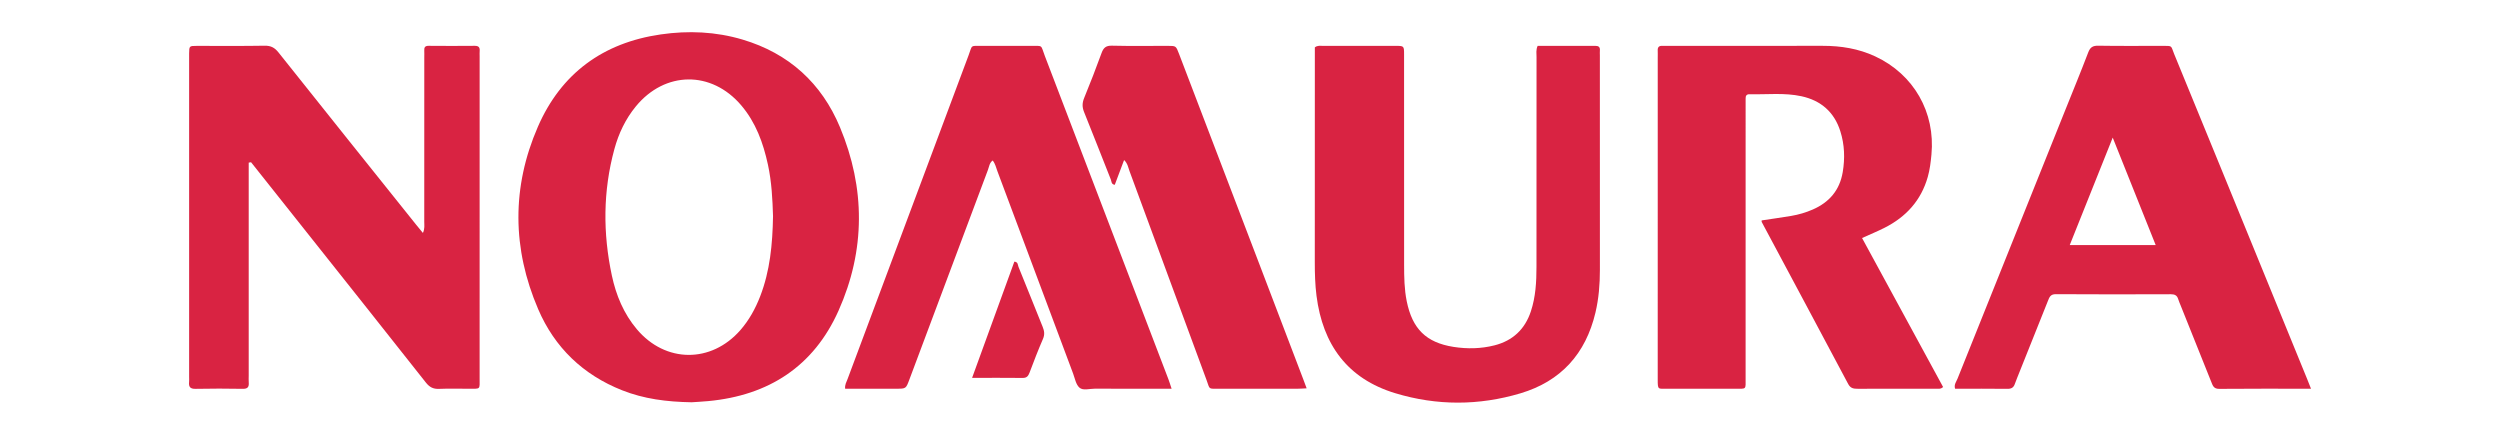 <?xml version="1.0" encoding="utf-8"?>
<!-- Generator: Adobe Illustrator 27.0.1, SVG Export Plug-In . SVG Version: 6.00 Build 0)  -->
<svg version="1.1" id="Layer_1" xmlns="http://www.w3.org/2000/svg" xmlns:xlink="http://www.w3.org/1999/xlink" x="0px" y="0px"
	 viewBox="0 0 1686 293.25" style="enable-background:new 0 0 1686 293.25;" xml:space="preserve">
<style type="text/css">
	.st0{fill:#D92342;}
</style>
<g>
	<path class="st0" d="M1255.77,160.52c18.36,33.75,36.56,67.21,54.67,100.51c-1.63,1.43-2.76,1.12-3.8,1.12
		c-17.92,0.02-35.84-0.01-53.75,0.04c-2.77,0.01-4.89-0.25-6.47-3.21c-19.37-36.48-38.89-72.88-58.35-109.31
		c-0.09-0.17-0.01-0.44-0.01-1.02c6.6-1,13.28-1.94,19.92-3.04c5.02-0.84,9.91-2.28,14.57-4.32c11.11-4.86,18.13-13,20.18-25.2
		c1.56-9.32,1.25-18.48-1.6-27.52c-4.1-13-13.1-20.79-26.18-23.65c-11.56-2.53-23.37-1.08-35.07-1.36
		c-2.04-0.05-2.69,1.07-2.64,2.92c0.05,1.77,0,3.54,0,5.31c0,61.05,0.01,122.11-0.01,183.16c0,8.01,0.78,7.2-6.97,7.21
		c-15.26,0.03-30.53,0.02-45.79,0c-6.4-0.01-6.52,0.93-6.51-6.42c0.02-38.49,0.01-76.98,0.01-115.47c0-33.85,0-67.69,0-101.54
		c0-1.55,0.07-3.1-0.01-4.64c-0.12-2.23,0.82-3.29,3.08-3.16c1.1,0.06,2.21,0,3.32,0c34.95,0,69.9,0.04,104.85-0.02
		c12.32-0.02,24.19,1.88,35.43,7.12c26,12.12,40.63,37.71,37.92,66.25c-0.48,5.07-1.07,10.11-2.47,15.02
		c-4.49,15.87-14.64,26.98-29.14,34.31C1266.09,156.07,1261,158.15,1255.77,160.52z"/>
	<path class="st0" d="M167.73,109.67c0,2.32,0,4.63,0,6.95c0,45.56,0,91.11,0,136.67c0,1.55-0.11,3.1,0.02,4.64
		c0.25,3-0.67,4.36-4.04,4.3c-10.61-0.19-21.23-0.21-31.84,0.01c-3.66,0.07-4.7-1.4-4.35-4.67c0.12-1.09,0.02-2.21,0.02-3.32
		c0-71.87,0-143.74,0-215.61c0-0.88-0.01-1.77,0-2.65c0.09-4.95,0.09-5.03,5.12-5.04c15.26-0.04,30.52,0.15,45.77-0.12
		c4.24-0.08,6.8,1.29,9.41,4.58c30.82,38.76,61.8,77.4,92.74,116.06c1.34,1.68,2.73,3.31,4.63,5.63c1.35-2.93,0.9-5.29,0.9-7.52
		c0.03-36.93,0.02-73.86,0.02-110.79c0-1.55,0.07-3.1-0.01-4.64c-0.12-2.11,0.44-3.26,2.91-3.24c10.39,0.09,20.79,0.1,31.18,0
		c2.69-0.02,3.49,1.18,3.27,3.61c-0.1,1.1-0.02,2.21-0.02,3.32c0,72.31,0.01,144.63-0.01,216.94c0,8.26,0.89,7.35-7.47,7.39
		c-6.63,0.03-13.28-0.2-19.9,0.09c-3.92,0.17-6.42-1.15-8.87-4.25c-27.39-34.71-54.92-69.3-82.42-103.93
		c-11.82-14.88-23.65-29.77-35.47-44.65C168.81,109.51,168.27,109.59,167.73,109.67z"/>
	<path class="st0" d="M466.47,271.29c-17-0.27-32.27-2.3-46.85-8.06c-26.4-10.43-45.56-28.84-56.67-54.71
		c-17.52-40.77-17.93-82.26-0.22-122.98c15.65-36,43.91-56.7,82.89-62.33c18.61-2.69,37.1-1.9,55.16,3.48
		c31.2,9.28,53.31,29.38,65.71,59.13c17.15,41.12,17.22,82.9-0.96,123.65c-16.77,37.59-47.12,57.24-87.9,61.03
		C473.44,270.89,469.24,271.1,466.47,271.29z M521.33,145.79c-0.34-11.15-0.9-23.05-3.44-34.77c-3.17-14.63-8.17-28.44-18.03-40.01
		c-20.06-23.55-51.43-23.18-71.06,0.76c-6.98,8.51-11.59,18.26-14.46,28.78c-7.7,28.25-7.79,56.72-1.71,85.25
		c2.84,13.33,7.98,25.72,16.87,36.26c19.27,22.84,50.14,23.06,69.81,0.57c5.88-6.73,10.1-14.43,13.33-22.73
		C519.3,182.73,521,164.76,521.33,145.79z"/>
	<path class="st0" d="M1036.98,30.94c12.84,0,25.86,0.02,38.88-0.02c2.19-0.01,3.31,0.77,3.1,3.09c-0.1,1.1-0.01,2.21-0.01,3.32
		c0,48.21-0.03,96.41,0.02,144.62c0.01,9.77-0.77,19.46-3.02,28.95c-6.57,27.66-23.24,46.23-50.63,54.38
		c-28.02,8.34-56.31,8.38-84.27-0.07c-32.4-9.78-49.01-32.88-53.2-65.74c-0.95-7.47-1.15-14.97-1.15-22.5
		c0.06-46,0.03-91.99,0.03-137.99c0-2.42,0-4.84,0-7.03c1.86-1.43,3.69-1,5.42-1c16.36-0.03,32.73-0.03,49.09-0.01
		c5.63,0.01,5.67,0.05,5.67,5.82c0.01,47.32-0.02,94.65,0.03,141.97c0.01,8.17,0.12,16.34,1.76,24.42
		c3.76,18.54,12.98,27.87,31.54,30.8c9.21,1.45,18.55,1.28,27.67-1.04c12.3-3.13,20.52-10.84,24.51-22.9
		c3.24-9.78,3.79-19.93,3.79-30.12c0.02-47.1,0-94.2,0.04-141.3C1036.26,36.2,1035.72,33.74,1036.98,30.94z"/>
	<path class="st0" d="M1558.54,262.16c-21.26,0-41.59-0.1-61.93,0.09c-3.67,0.03-4.31-2.14-5.31-4.64
		c-6.87-17.22-13.78-34.41-20.68-51.62c-0.57-1.43-1.21-2.85-1.66-4.32c-0.77-2.48-2.34-3.24-4.92-3.24
		c-25.87,0.09-51.74,0.13-77.61-0.04c-3.63-0.02-4.33,2.05-5.34,4.6c-6.84,17.23-13.76,34.43-20.64,51.64
		c-0.57,1.43-1.16,2.87-1.66,4.33c-0.82,2.37-2.28,3.3-4.93,3.27c-11.71-0.15-23.42-0.06-35.34-0.06c-0.91-2.75,0.8-4.73,1.64-6.82
		c24.21-60.43,48.47-120.84,72.71-181.25c5.18-12.9,10.47-25.76,15.43-38.75c1.33-3.48,3.08-4.59,6.79-4.52
		c14.37,0.24,28.74,0.1,43.11,0.1c7.24,0,5.68-0.28,8.04,5.46c20.97,51.03,41.83,102.1,62.71,153.17
		c9.02,22.06,18.04,44.12,27.05,66.19C1556.75,257.55,1557.45,259.37,1558.54,262.16z M1395.83,165.28c19.57,0,38.4,0,57.97,0
		c-9.64-24.12-19.09-47.75-28.98-72.48C1414.92,117.55,1405.47,141.18,1395.83,165.28z"/>
	<path class="st0" d="M790.13,262.17c-17.86,0-34.87,0.04-51.89-0.04c-3.5-0.02-7.81,1.47-10.28-0.72c-2.37-2.1-3.04-6.22-4.27-9.52
		c-17.03-45.48-34.01-90.97-51.05-136.45c-0.91-2.43-1.43-5.07-3.18-7.21c-2.21,1.6-2.39,4.21-3.22,6.41
		c-17.7,47.11-35.33,94.25-52.98,141.38c-2.29,6.13-2.3,6.13-8.78,6.13c-11.49,0.01-22.98,0-34.51,0c-0.34-2.63,0.89-4.55,1.65-6.58
		C598.81,182.8,625.97,110,653.23,37.25c2.73-7.28,0.84-6.26,9.33-6.31c10.84-0.05,21.68-0.05,32.51,0c8.63,0.04,6.59-0.97,9.6,6.88
		c13.14,34.2,26.18,68.45,39.26,102.68c14.66,38.35,29.33,76.7,43.97,115.06C788.61,257.37,789.16,259.26,790.13,262.17z"/>
	<path class="st0" d="M758.09,107.92c-2.16,5.74-4.23,11.24-6.28,16.71c-2.41-0.27-2.16-2.29-2.66-3.55
		c-6.06-15.16-11.9-30.41-18.05-45.53c-1.37-3.36-1.28-6.17,0.06-9.47c4.09-10.01,8.03-20.08,11.71-30.24
		c1.3-3.59,2.93-5.14,7.04-5.03c12.59,0.32,25.2,0.1,37.8,0.12c5.36,0.01,5.38,0.03,7.38,5.26c18.11,47.4,36.23,94.8,54.33,142.2
		c9.84,25.76,19.66,51.54,29.48,77.31c0.7,1.83,1.37,3.66,2.31,6.19c-2.35,0.1-4.21,0.26-6.07,0.26
		c-17.69,0.02-35.37,0.02-53.06,0.01c-7.47-0.01-6,0.6-8.36-5.8c-17.38-46.97-34.63-93.98-51.97-140.96
		C760.84,112.96,760.51,110.22,758.09,107.92z"/>
	<path class="st0" d="M655.58,254.83c9.74-26.8,19.13-52.61,28.5-78.39c2.57,0.23,2.28,2.29,2.77,3.49
		c5.51,13.46,10.85,26.99,16.31,40.46c1.12,2.75,1.52,5.2,0.23,8.16c-3.25,7.47-6.17,15.09-9.05,22.72
		c-0.88,2.32-1.88,3.65-4.65,3.61C678.67,254.75,667.64,254.83,655.58,254.83z"/>
</g>
</svg>

